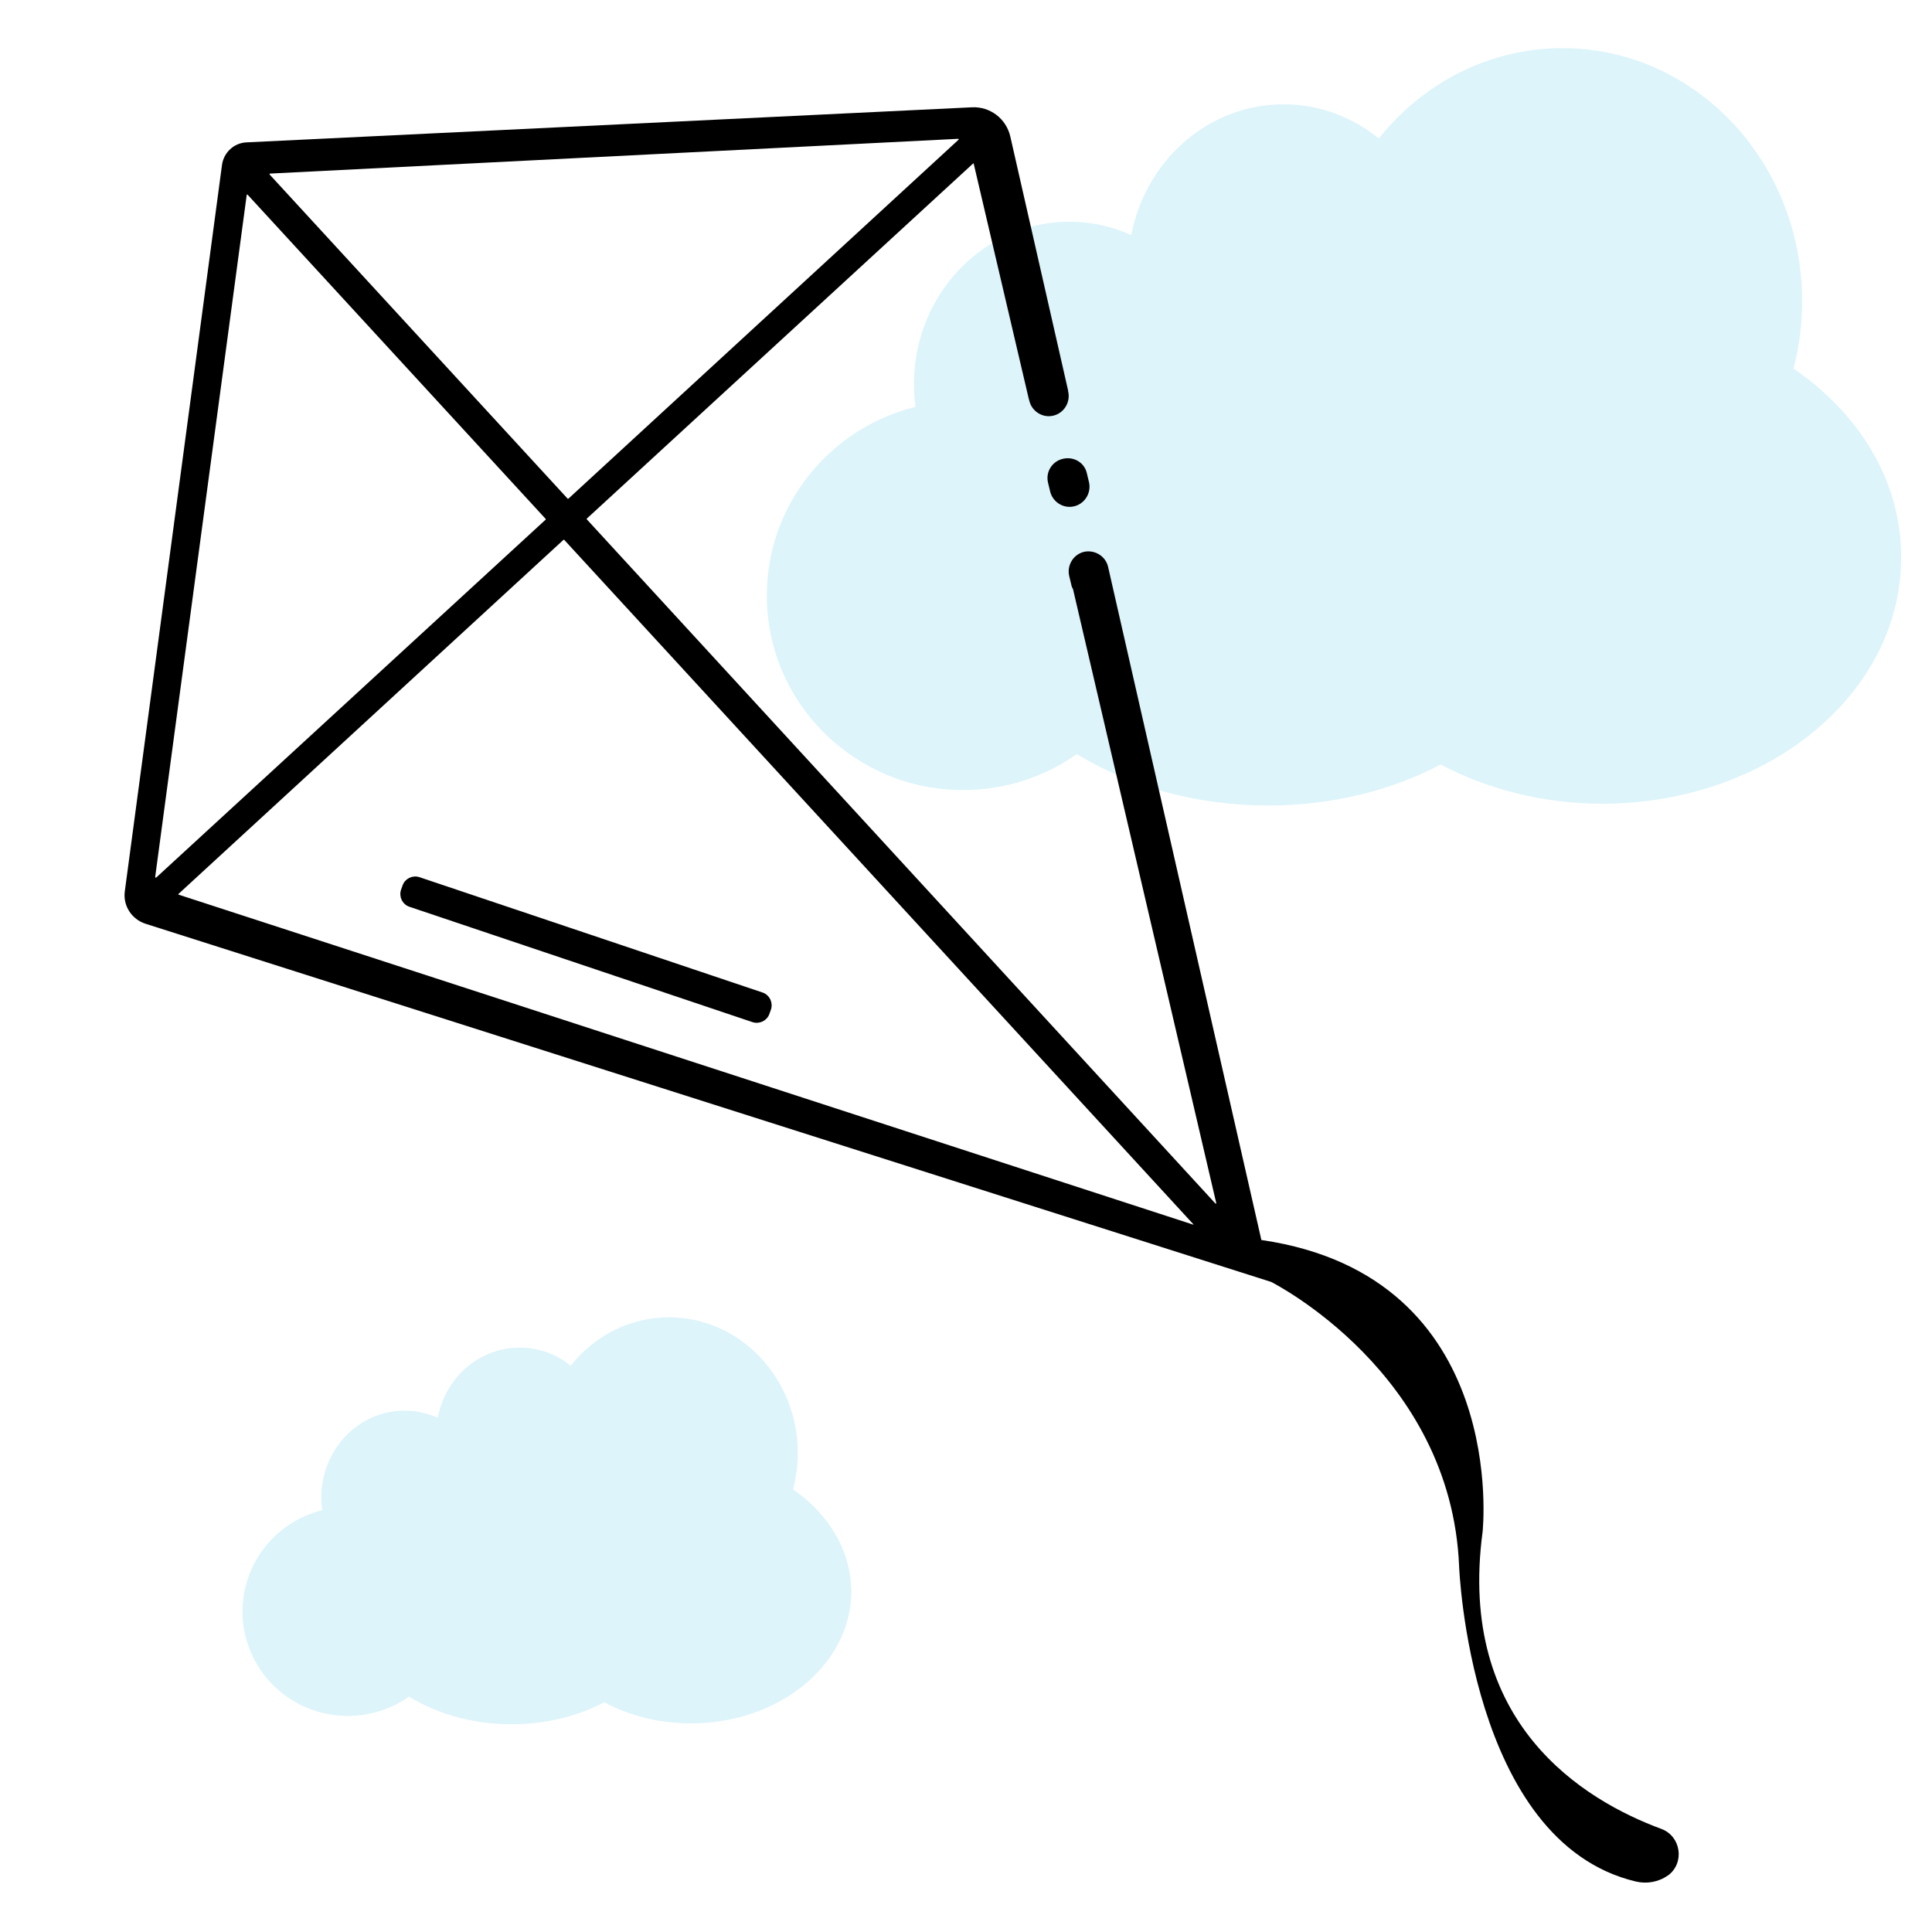<?xml version="1.0" encoding="utf-8"?>
<!-- Generator: Adobe Illustrator 19.0.0, SVG Export Plug-In . SVG Version: 6.00 Build 0)  -->
<svg version="1.1" id="Layer_1" xmlns="http://www.w3.org/2000/svg" xmlns:xlink="http://www.w3.org/1999/xlink" x="0px" y="0px"
	 viewBox="0 0 650 650" style="enable-background:new 0 0 650 650;" xml:space="preserve">
<style type="text/css">
	.st0{opacity:0.42;fill:#ADE4F4;}
	.st1{stroke:#000000;stroke-miterlimit:10;}
</style>
<path id="XMLID_17_" class="st0" d="M603.4,124c1.9-7.2,2.9-14.8,2.9-22.7c0-47-36.1-85.1-80.6-85.1c-24.8,0-47,11.8-61.8,30.4
	c-8.9-7.2-20-11.5-32-11.5c-25.4,0-46.5,18.9-51.3,44c-6.4-2.9-13.4-4.5-20.8-4.5c-28.9,0-52.3,24.5-52.3,54.6
	c0,2.6,0.2,5.2,0.5,7.7c-28.7,7.1-50,32.8-50,63.5c0,36.1,29.6,65.4,66,65.4c14.3,0,27.5-4.5,38.3-12.1c17.6,10.8,40,17.3,64.3,17.3
	c21.6,0,41.6-5.1,58.1-13.8c15.7,8.3,34.4,13.2,54.4,13.2c55.5,0,100.5-37,100.5-82.7C639.8,162.1,625.6,139.2,603.4,124z"/>
<path id="XMLID_2_" class="st0" d="M266.8,501.1c1-3.9,1.6-8,1.6-12.2c0-25.2-19.4-45.7-43.3-45.7c-13.3,0-25.2,6.3-33.1,16.3
	c-4.7-3.9-10.7-6.1-17.2-6.1c-13.6,0-25,10.1-27.5,23.6c-3.4-1.5-7.2-2.4-11.2-2.4c-15.5,0-28,13.1-28,29.3c0,1.4,0.1,2.8,0.3,4.2
	c-15.4,3.8-26.8,17.6-26.8,34.1c0,19.4,15.9,35.1,35.4,35.1c7.7,0,14.8-2.4,20.6-6.5c9.5,5.8,21.4,9.3,34.5,9.3
	c11.6,0,22.3-2.7,31.2-7.4c8.4,4.5,18.4,7.1,29.2,7.1c29.8,0,53.9-19.9,53.9-44.4C286.3,521.6,278.7,509.3,266.8,501.1z"/>
<path id="XMLID_3_" d="M581.6,563.4"/>
<path id="XMLID_7_" d="M357.9,154.3L357.9,154.3c-3.8,0.7-6.2,4.4-5.3,8.1l0.7,2.9c0.8,3.5,4.3,5.8,7.8,5.1v0
	c3.7-0.7,6.1-4.4,5.3-8.1l-0.7-2.9C365,155.8,361.5,153.6,357.9,154.3z"/>
<path id="XMLID_13_" d="M558.9,615.3c-26.2-9.7-68.7-35.5-60.1-99.9c0,0,9.4-85.9-74.3-98.2l-0.1,0.1l-51.6-226.6c0,0,0,0,0,0l0,0
	c-0.8-3.5-4.3-5.7-7.8-5.1l0,0c-3.7,0.7-6.1,4.4-5.3,8.1l0.7,2.9c0.1,0.6,0.3,1.1,0.6,1.6l48.2,206.6c0,0.1-0.1,0.2-0.3,0.1
	L197.4,174.7c0-0.1,0-0.1,0-0.2L327.4,55c0.1-0.1,0.2,0,0.2,0.1l18.5,79c0,0,0,0,0,0l0,0l0.2,0.7c0.8,3.5,4.3,5.8,7.8,5.1h0
	c3.7-0.7,6.1-4.4,5.3-8.1l-0.1-0.2l0.1,0c0,0,0,0,0,0l-19.5-85.7c-1.4-6-6.8-10.1-12.9-9.8L82.9,47.9c-4.2,0.2-7.6,3.4-8.2,7.5
	L42,299.8c-0.7,4.9,2.3,9.5,7,11l378.7,120.5c0,0,0,0,0,0c0.5,0.3,60.5,30.5,63.2,95.6c0,0,3.4,92.7,59.4,106.1
	c3.7,0.9,7.7,0.2,10.8-2c0.1,0,0.1-0.1,0.2-0.1C566.9,626.6,565.5,617.7,558.9,615.3z M90.8,58.4l231.6-11.7c0.1,0,0.2,0.2,0.1,0.3
	L191.2,167.8c-0.1,0-0.1,0-0.2,0L90.7,58.7C90.7,58.6,90.7,58.4,90.8,58.4z M52.2,295.1L83,65.6c0-0.1,0.2-0.2,0.3-0.1l100.3,109.1
	c0,0.1,0,0.1,0,0.2l-131,120.4C52.4,295.3,52.2,295.3,52.2,295.1z M401.4,412L60.1,301c-0.1,0-0.1-0.2-0.1-0.2l129.6-119.2
	c0.1,0,0.1,0,0.2,0l211.6,230.2C401.6,411.9,401.5,412.1,401.4,412z"/>
<path id="XMLID_10_" class="st1" d="M258.4,340.9l0.5-1.4c0.7-2.1-0.4-4.4-2.5-5.1l-115.4-38.8c-2.1-0.7-4.4,0.4-5.1,2.5l-0.5,1.4
	c-0.7,2.1,0.4,4.4,2.5,5.1l115.4,38.8C255.4,344.1,257.7,343,258.4,340.9z"/>
</svg>
